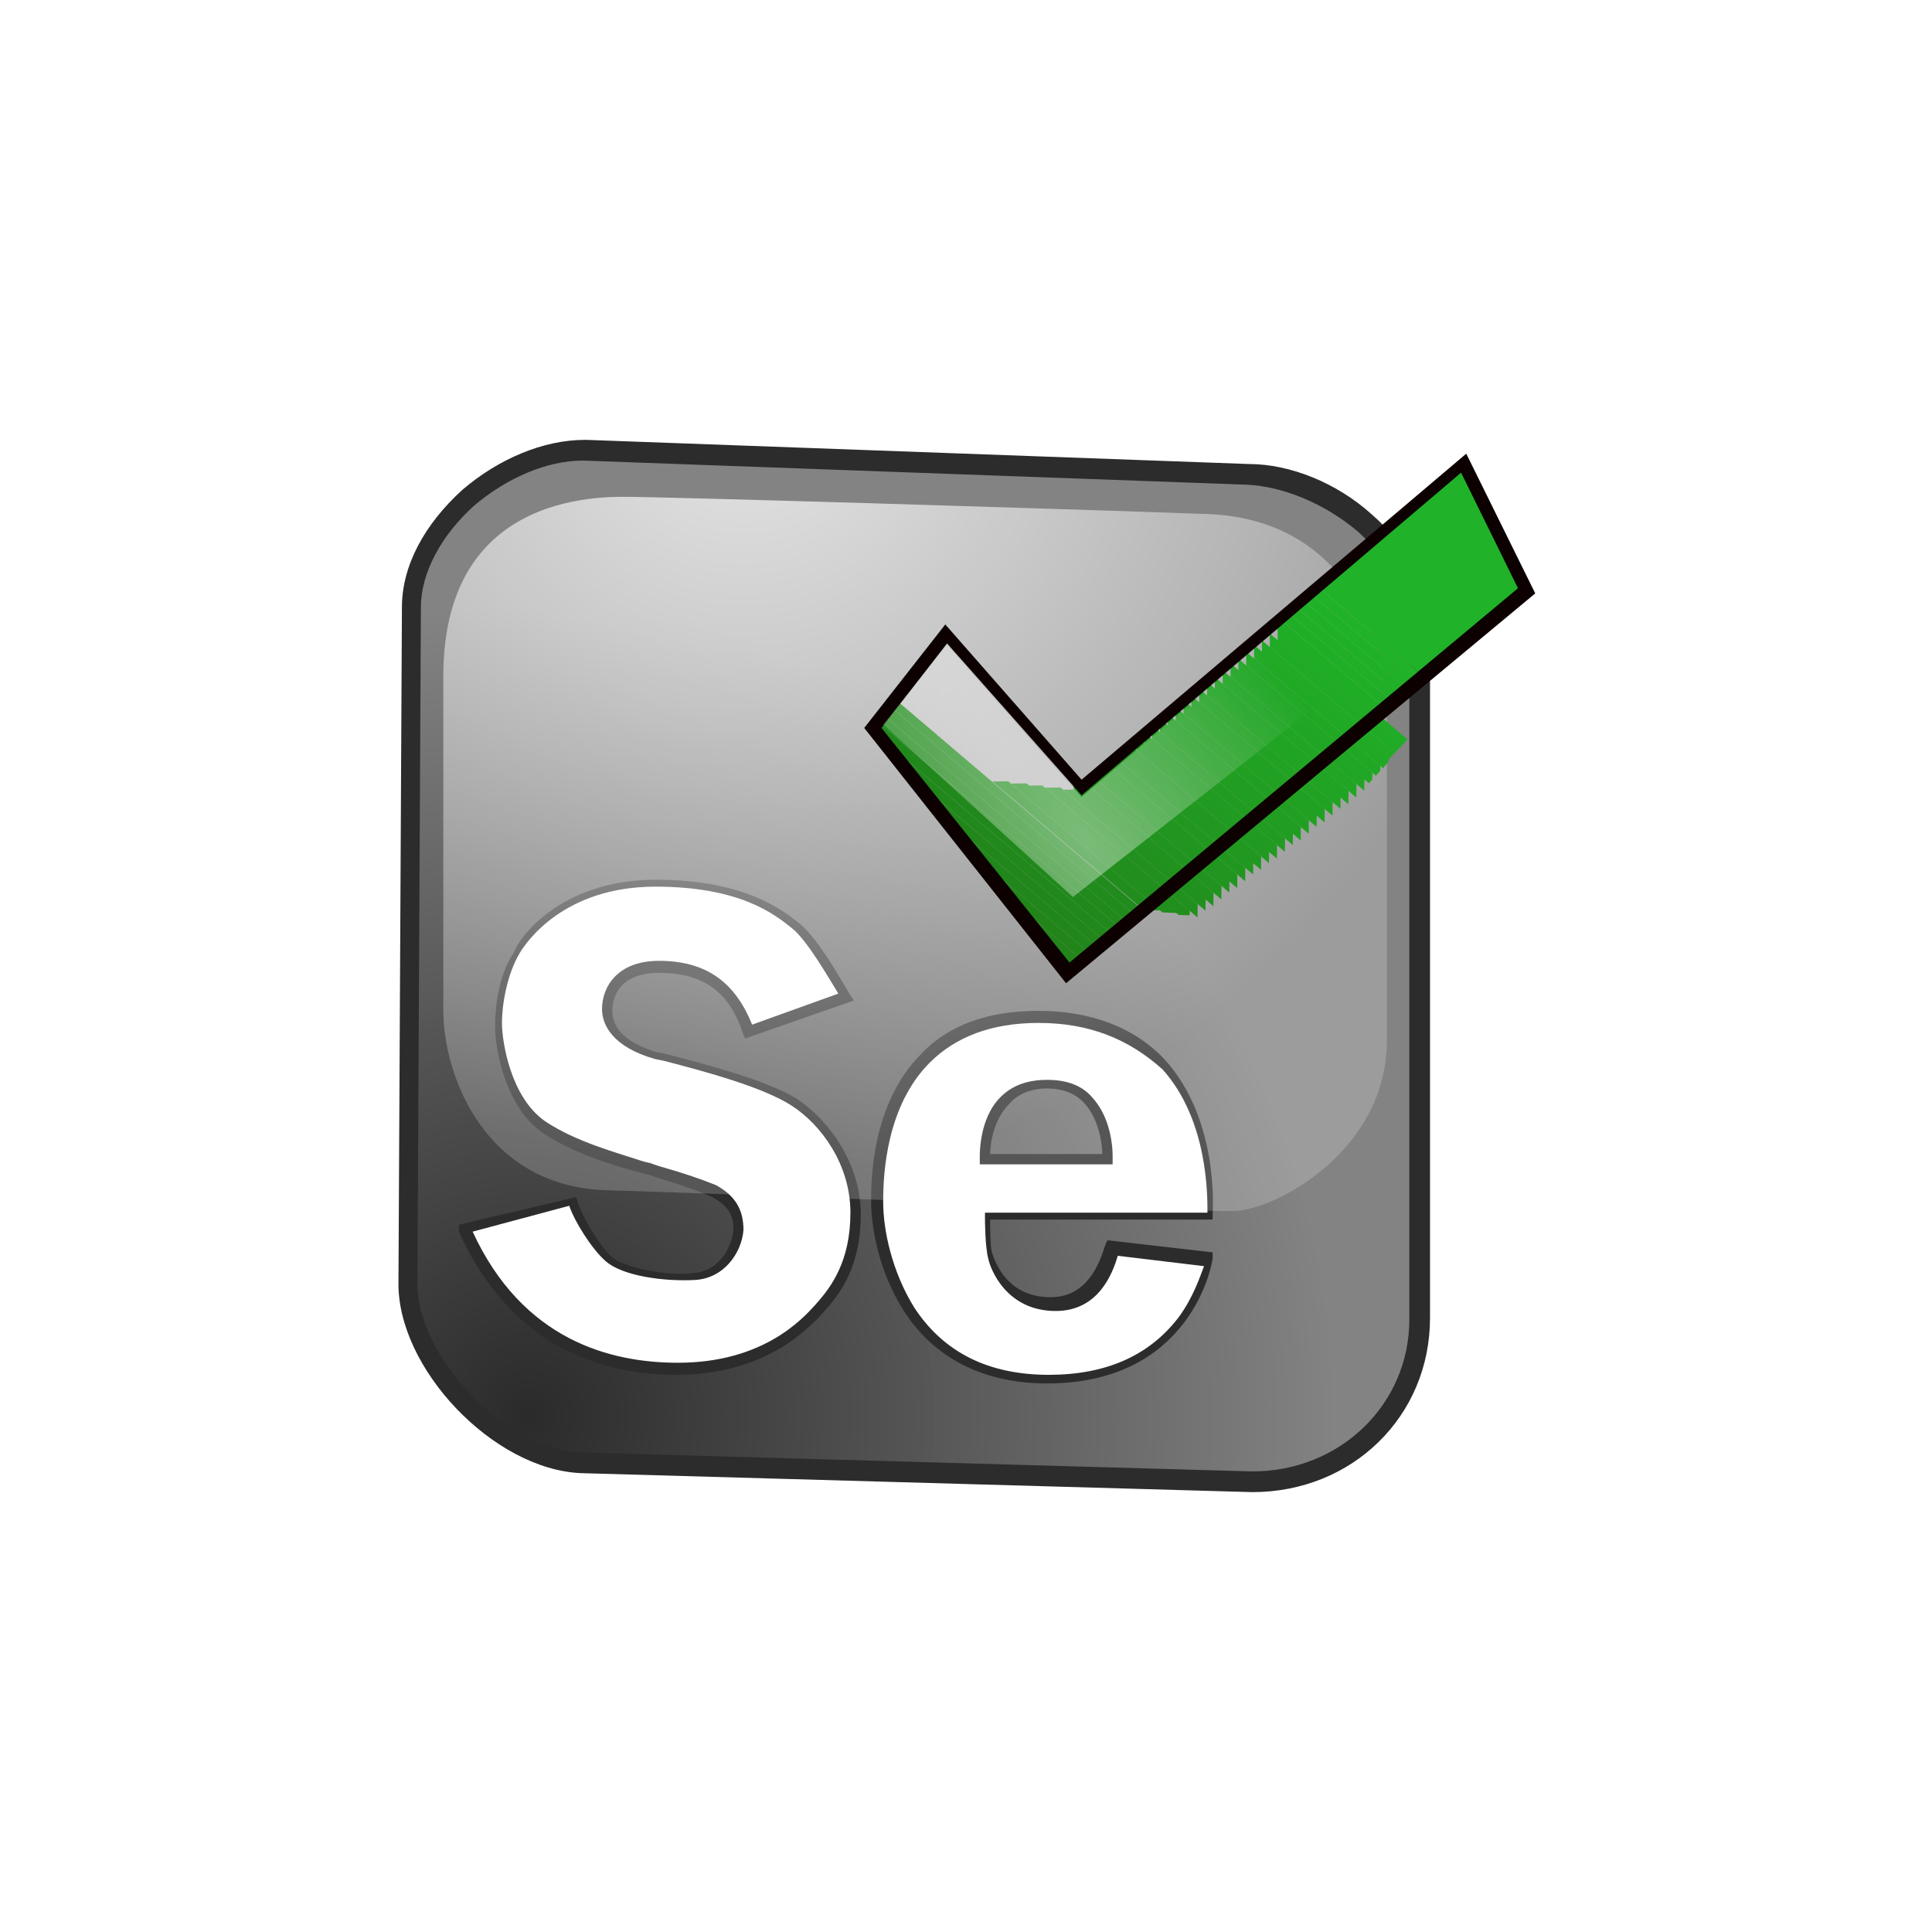 <?xml version="1.0" encoding="utf-8"?>
<!-- Generator: Adobe Illustrator 24.1.0, SVG Export Plug-In . SVG Version: 6.00 Build 0)  -->
<svg version="1.1" id="Layer_1" xmlns="http://www.w3.org/2000/svg" xmlns:xlink="http://www.w3.org/1999/xlink" x="0px" y="0px"
	 viewBox="0 0 112 112" style="enable-background:new 0 0 112 112;" xml:space="preserve">
<style type="text/css">
	.st0{fill:#F58C11;}
	.st1{fill:#F58D11;}
	.st2{fill:#EA4335;}
	.st3{fill:#4285F4;}
	.st4{fill:#34A853;}
	.st5{fill:#FBBC05;}
	.st6{fill:#0089D6;}
	.st7{fill:#D32F2F;}
	.st8{fill:#B71C1C;}
	.st9{fill:#F44336;}
	.st10{fill:#03786F;}
	.st11{fill:#FCFDFD;}
	.st12{fill:#FBFDFD;}
	.st13{fill:#C40022;}
	.st14{fill:url(#SVGID_1_);}
	.st15{fill:none;}
	.st16{fill:#BE202E;}
	.st17{opacity:0.35;fill:#BE202E;enable-background:new    ;}
	.st18{fill:url(#SVGID_2_);}
	.st19{fill:url(#SVGID_3_);}
	.st20{fill:url(#SVGID_4_);}
	.st21{fill:url(#SVGID_5_);}
	.st22{fill:url(#SVGID_6_);}
	.st23{fill:url(#SVGID_7_);}
	.st24{fill:url(#SVGID_8_);}
	.st25{fill:url(#SVGID_9_);}
	.st26{fill:#00A818;}
	.st27{fill-rule:evenodd;clip-rule:evenodd;fill:#488ECB;}
	.st28{fill:#C72566;}
	.st29{fill:#FF8C2A;}
	.st30{fill:#CF4F8C;}
	.st31{opacity:0.2;fill:#FFFFFF;enable-background:new    ;}
	.st32{fill:#3F3F3F;}
	.st33{opacity:0.2;fill:none;stroke:#000000;stroke-width:2;stroke-linecap:round;enable-background:new    ;}
	.st34{fill:none;stroke:#FFFFFF;stroke-width:2;stroke-linecap:round;}
	.st35{fill:#FF496C;}
	.st36{fill:#FD405F;}
	.st37{fill:#96EFFF;}
	.st38{fill:#6CE0F9;}
	.st39{fill:#40DAF4;}
	.st40{fill:#E12826;}
	.st41{clip-path:url(#SVGID_11_);fill:#838383;}
	.st42{clip-path:url(#SVGID_11_);fill:#828282;}
	.st43{clip-path:url(#SVGID_11_);fill:#818181;}
	.st44{clip-path:url(#SVGID_11_);fill:#808080;}
	.st45{clip-path:url(#SVGID_11_);fill:#7F7F7F;}
	.st46{clip-path:url(#SVGID_11_);fill:#7E7E7E;}
	.st47{clip-path:url(#SVGID_11_);fill:#7D7D7D;}
	.st48{clip-path:url(#SVGID_11_);fill:#7C7C7C;}
	.st49{clip-path:url(#SVGID_11_);fill:#7B7B7B;}
	.st50{clip-path:url(#SVGID_11_);fill:#7A7A7A;}
	.st51{clip-path:url(#SVGID_11_);fill:#797979;}
	.st52{clip-path:url(#SVGID_11_);fill:#787878;}
	.st53{clip-path:url(#SVGID_11_);fill:#777777;}
	.st54{clip-path:url(#SVGID_11_);fill:#767676;}
	.st55{clip-path:url(#SVGID_11_);fill:#757575;}
	.st56{clip-path:url(#SVGID_11_);fill:#747474;}
	.st57{clip-path:url(#SVGID_11_);fill:#737373;}
	.st58{clip-path:url(#SVGID_11_);fill:#727272;}
	.st59{clip-path:url(#SVGID_11_);fill:#717171;}
	.st60{clip-path:url(#SVGID_11_);fill:#707070;}
	.st61{clip-path:url(#SVGID_11_);fill:#6F6F6F;}
	.st62{clip-path:url(#SVGID_11_);fill:#6E6E6E;}
	.st63{clip-path:url(#SVGID_11_);fill:#6D6D6D;}
	.st64{clip-path:url(#SVGID_11_);fill:#6C6C6C;}
	.st65{clip-path:url(#SVGID_11_);fill:#6B6B6B;}
	.st66{clip-path:url(#SVGID_11_);fill:#6A6A6A;}
	.st67{clip-path:url(#SVGID_11_);fill:#696969;}
	.st68{clip-path:url(#SVGID_11_);fill:#686868;}
	.st69{clip-path:url(#SVGID_11_);fill:#676767;}
	.st70{clip-path:url(#SVGID_11_);fill:#666666;}
	.st71{clip-path:url(#SVGID_11_);fill:#656565;}
	.st72{clip-path:url(#SVGID_11_);fill:#646464;}
	.st73{clip-path:url(#SVGID_11_);fill:#636363;}
	.st74{clip-path:url(#SVGID_11_);fill:#626262;}
	.st75{clip-path:url(#SVGID_11_);fill:#616161;}
	.st76{clip-path:url(#SVGID_11_);fill:#606060;}
	.st77{clip-path:url(#SVGID_11_);fill:#5F5F5F;}
	.st78{clip-path:url(#SVGID_11_);fill:#5E5E5E;}
	.st79{clip-path:url(#SVGID_11_);fill:#5D5D5D;}
	.st80{clip-path:url(#SVGID_11_);fill:#5C5C5C;}
	.st81{clip-path:url(#SVGID_11_);fill:#5B5B5B;}
	.st82{clip-path:url(#SVGID_11_);fill:#5A5A5A;}
	.st83{clip-path:url(#SVGID_11_);fill:#595959;}
	.st84{clip-path:url(#SVGID_11_);fill:#585858;}
	.st85{clip-path:url(#SVGID_11_);fill:#565656;}
	.st86{clip-path:url(#SVGID_11_);fill:#555555;}
	.st87{clip-path:url(#SVGID_11_);fill:#545454;}
	.st88{clip-path:url(#SVGID_11_);fill:#535353;}
	.st89{clip-path:url(#SVGID_11_);fill:#525252;}
	.st90{clip-path:url(#SVGID_11_);fill:#515151;}
	.st91{clip-path:url(#SVGID_11_);fill:#505050;}
	.st92{clip-path:url(#SVGID_11_);fill:#4F4F4F;}
	.st93{clip-path:url(#SVGID_11_);fill:#4E4E4E;}
	.st94{clip-path:url(#SVGID_11_);fill:#4D4D4D;}
	.st95{clip-path:url(#SVGID_11_);fill:#4C4C4C;}
	.st96{clip-path:url(#SVGID_11_);fill:#4B4B4B;}
	.st97{clip-path:url(#SVGID_11_);fill:#4A4A4A;}
	.st98{clip-path:url(#SVGID_11_);fill:#494949;}
	.st99{clip-path:url(#SVGID_11_);fill:#484848;}
	.st100{clip-path:url(#SVGID_11_);fill:#474747;}
	.st101{clip-path:url(#SVGID_11_);fill:#464646;}
	.st102{clip-path:url(#SVGID_11_);fill:#454545;}
	.st103{clip-path:url(#SVGID_11_);fill:#444444;}
	.st104{clip-path:url(#SVGID_11_);fill:#434343;}
	.st105{clip-path:url(#SVGID_11_);fill:#424242;}
	.st106{clip-path:url(#SVGID_11_);fill:#414141;}
	.st107{clip-path:url(#SVGID_11_);fill:#404040;}
	.st108{clip-path:url(#SVGID_11_);fill:#3F3F3F;}
	.st109{clip-path:url(#SVGID_11_);fill:#3E3E3E;}
	.st110{clip-path:url(#SVGID_11_);fill:#3D3D3D;}
	.st111{clip-path:url(#SVGID_11_);fill:#3C3C3C;}
	.st112{clip-path:url(#SVGID_11_);fill:#3B3B3B;}
	.st113{clip-path:url(#SVGID_11_);fill:#3A3A3A;}
	.st114{clip-path:url(#SVGID_11_);fill:#393939;}
	.st115{clip-path:url(#SVGID_11_);fill:#383838;}
	.st116{clip-path:url(#SVGID_11_);fill:#373737;}
	.st117{clip-path:url(#SVGID_11_);fill:#363636;}
	.st118{clip-path:url(#SVGID_11_);fill:#353535;}
	.st119{clip-path:url(#SVGID_11_);fill:#343434;}
	.st120{clip-path:url(#SVGID_11_);fill:#333333;}
	.st121{clip-path:url(#SVGID_11_);fill:#323232;}
	.st122{clip-path:url(#SVGID_11_);fill:#313131;}
	.st123{clip-path:url(#SVGID_11_);fill:#303030;}
	.st124{clip-path:url(#SVGID_11_);fill:#2F2F2F;}
	.st125{clip-path:url(#SVGID_11_);fill:#2E2E2E;}
	.st126{clip-path:url(#SVGID_11_);fill:#2D2D2D;}
	.st127{clip-path:url(#SVGID_11_);fill:#2C2C2C;}
	.st128{clip-path:url(#SVGID_11_);fill:#2B2B2B;}
	.st129{fill:#2C2C2C;}
	.st130{fill:#FFFFFF;}
	.st131{fill:url(#SVGID_12_);}
	.st132{clip-path:url(#SVGID_14_);fill:#227716;}
	.st133{clip-path:url(#SVGID_14_);fill:#227816;}
	.st134{clip-path:url(#SVGID_14_);fill:#227917;}
	.st135{clip-path:url(#SVGID_14_);fill:#227A17;}
	.st136{clip-path:url(#SVGID_14_);fill:#227B17;}
	.st137{clip-path:url(#SVGID_14_);fill:#227C18;}
	.st138{clip-path:url(#SVGID_14_);fill:#227D18;}
	.st139{clip-path:url(#SVGID_14_);fill:#227E18;}
	.st140{clip-path:url(#SVGID_14_);fill:#227F18;}
	.st141{clip-path:url(#SVGID_14_);fill:#228019;}
	.st142{clip-path:url(#SVGID_14_);fill:#228119;}
	.st143{clip-path:url(#SVGID_14_);fill:#228219;}
	.st144{clip-path:url(#SVGID_14_);fill:#22831A;}
	.st145{clip-path:url(#SVGID_14_);fill:#22841A;}
	.st146{clip-path:url(#SVGID_14_);fill:#22851A;}
	.st147{clip-path:url(#SVGID_14_);fill:#21861B;}
	.st148{clip-path:url(#SVGID_14_);fill:#21871B;}
	.st149{clip-path:url(#SVGID_14_);fill:#21881B;}
	.st150{clip-path:url(#SVGID_14_);fill:#21891C;}
	.st151{clip-path:url(#SVGID_14_);fill:#218A1C;}
	.st152{clip-path:url(#SVGID_14_);fill:#218B1C;}
	.st153{clip-path:url(#SVGID_14_);fill:#218C1D;}
	.st154{clip-path:url(#SVGID_14_);fill:#218D1D;}
	.st155{clip-path:url(#SVGID_14_);fill:#218E1D;}
	.st156{clip-path:url(#SVGID_14_);fill:#218F1D;}
	.st157{clip-path:url(#SVGID_14_);fill:#21901E;}
	.st158{clip-path:url(#SVGID_14_);fill:#21911E;}
	.st159{clip-path:url(#SVGID_14_);fill:#21921E;}
	.st160{clip-path:url(#SVGID_14_);fill:#21931F;}
	.st161{clip-path:url(#SVGID_14_);fill:#21951F;}
	.st162{clip-path:url(#SVGID_14_);fill:#21961F;}
	.st163{clip-path:url(#SVGID_14_);fill:#219720;}
	.st164{clip-path:url(#SVGID_14_);fill:#219820;}
	.st165{clip-path:url(#SVGID_14_);fill:#219920;}
	.st166{clip-path:url(#SVGID_14_);fill:#219A21;}
	.st167{clip-path:url(#SVGID_14_);fill:#219B21;}
	.st168{clip-path:url(#SVGID_14_);fill:#219C21;}
	.st169{clip-path:url(#SVGID_14_);fill:#219D21;}
	.st170{clip-path:url(#SVGID_14_);fill:#219E22;}
	.st171{clip-path:url(#SVGID_14_);fill:#219F22;}
	.st172{clip-path:url(#SVGID_14_);fill:#21A022;}
	.st173{clip-path:url(#SVGID_14_);fill:#21A123;}
	.st174{clip-path:url(#SVGID_14_);fill:#21A223;}
	.st175{clip-path:url(#SVGID_14_);fill:#21A323;}
	.st176{clip-path:url(#SVGID_14_);fill:#20A424;}
	.st177{clip-path:url(#SVGID_14_);fill:#20A524;}
	.st178{clip-path:url(#SVGID_14_);fill:#20A624;}
	.st179{clip-path:url(#SVGID_14_);fill:#20A725;}
	.st180{clip-path:url(#SVGID_14_);fill:#20A825;}
	.st181{clip-path:url(#SVGID_14_);fill:#20A925;}
	.st182{clip-path:url(#SVGID_14_);fill:#20AA26;}
	.st183{clip-path:url(#SVGID_14_);fill:#20AB26;}
	.st184{clip-path:url(#SVGID_14_);fill:#20AC26;}
	.st185{clip-path:url(#SVGID_14_);fill:#20AD26;}
	.st186{clip-path:url(#SVGID_14_);fill:#20AE27;}
	.st187{clip-path:url(#SVGID_14_);fill:#20AF27;}
	.st188{clip-path:url(#SVGID_14_);fill:#20B027;}
	.st189{clip-path:url(#SVGID_14_);fill:#20B128;}
	.st190{clip-path:url(#SVGID_14_);fill:#20B228;}
	.st191{fill:#0C0000;}
	.st192{fill:url(#SVGID_15_);}
	.st193{fill:#499CD2;}
	.st194{fill-rule:evenodd;clip-rule:evenodd;fill:#9AAB4B;}
	.st195{fill-rule:evenodd;clip-rule:evenodd;fill:#EC0677;}
	.st196{fill-rule:evenodd;clip-rule:evenodd;fill:#FFC10E;}
	.st197{fill-rule:evenodd;clip-rule:evenodd;fill:#3FB98C;}
	.st198{fill-rule:evenodd;clip-rule:evenodd;fill:#60CAE9;}
	.st199{fill-rule:evenodd;clip-rule:evenodd;fill:#009C7E;}
	.st200{fill-rule:evenodd;clip-rule:evenodd;fill:#672D85;}
	.st201{fill-rule:evenodd;clip-rule:evenodd;fill:#F48120;}
	.st202{fill:#DF4F4F;}
	.st203{clip-path:url(#SVGID_17_);fill:#F0BF1A;}
	.st204{clip-path:url(#SVGID_19_);fill:#3EBEB0;}
	.st205{clip-path:url(#SVGID_21_);fill:#07A5DE;}
	.st206{clip-path:url(#SVGID_23_);fill:#231F20;}
	.st207{fill:#D7A229;}
	.st208{fill:#019B8F;}
	.st209{fill:#F3BD19;}
	.st210{fill:#231F20;}
	.st211{fill:#3EBEB0;}
	.st212{fill:#37A595;}
	.st213{fill:#37808C;}
	.st214{fill:#9BD3CD;}
	.st215{fill:#1B1A19;}
	.st216{fill:#2C3458;}
	.st217{fill:#D43D44;}
	.st218{fill:#EE4323;}
	.st219{fill:url(#SVGID_24_);}
	.st220{fill:url(#SVGID_25_);}
	.st221{fill:url(#SVGID_26_);}
	.st222{fill:url(#SVGID_27_);}
	.st223{fill:#57A900;}
</style>
<g id="A">
	<g>
		<g>
			<g>
				<defs>
					<path id="SVGID_10_" d="M72.6,85.9l-38.9-1.1C29,84.6,23.5,79,23.6,74.3l0.2-39.1c0.1-4.7,5.4-9.1,10.1-9.1l38.4,1.4
						c4.7,0.1,10,4.4,10,9.1v39.9C82.3,81.6,78.2,85.9,72.6,85.9z"/>
				</defs>
				<clipPath id="SVGID_1_">
					<use xlink:href="#SVGID_10_"  style="overflow:visible;"/>
				</clipPath>
				<rect x="23.5" y="26" style="clip-path:url(#SVGID_1_);fill:#838383;" width="58.8" height="59.8"/>
				<path style="clip-path:url(#SVGID_1_);fill:#838383;" d="M69.3,55c3.7,5.3,6.2,11.2,7.5,17.2c0.6,3,1,6,1,9.1c0,1.5,0,3-0.1,4.5
					c0,0.4-0.1,0.8-0.1,1.1v-0.9H23.4V35.5H23c0.8-0.1,1.5-0.2,2.3-0.3c1.5-0.2,3-0.3,4.5-0.3c3,0,6.1,0.2,9,0.7
					C50.7,37.7,61.8,44.3,69.3,55z"/>
				<path style="clip-path:url(#SVGID_1_);fill:#828282;" d="M68.8,55.3c3.7,5.3,6.1,11.1,7.4,17c0.6,3,1,6,1,9c0,1.5,0,3-0.1,4.5
					c0,0.4-0.1,0.7-0.1,1.1v-0.8H23.4V36h-0.3c0.7-0.1,1.5-0.2,2.2-0.3c1.5-0.2,3-0.3,4.5-0.3c3,0,6,0.2,8.9,0.7
					C50.5,38.2,61.4,44.8,68.8,55.3z"/>
				<path style="clip-path:url(#SVGID_1_);fill:#818181;" d="M68.4,55.6c3.6,5.2,6.1,10.9,7.3,16.8c0.6,2.9,1,5.9,1,8.9
					c0,1.5,0,3-0.1,4.4c0,0.4-0.1,0.7-0.1,1.1v-0.8H23.4V36.5h-0.2c0.7-0.1,1.5-0.2,2.2-0.3c1.5-0.2,3-0.3,4.4-0.3
					c3,0,5.9,0.2,8.8,0.7C50.3,38.7,61.1,45.2,68.4,55.6z"/>
				<path style="clip-path:url(#SVGID_1_);fill:#808080;" d="M67.9,55.9c3.6,5.2,6,10.8,7.2,16.6c0.6,2.9,0.9,5.8,1,8.8
					c0,1.5,0,2.9-0.1,4.4c0,0.4-0.1,0.7-0.1,1.1v-0.7H23.4V37h-0.1c0.7-0.1,1.5-0.2,2.2-0.3c1.5-0.2,2.9-0.3,4.4-0.3
					c2.9,0,5.8,0.2,8.7,0.7C50,39.2,60.7,45.6,67.9,55.9z"/>
				<path style="clip-path:url(#SVGID_1_);fill:#7F7F7F;" d="M67.5,56.3c3.6,5.1,5.9,10.7,7.1,16.4c0.6,2.9,0.9,5.8,1,8.7
					c0,1.4,0,2.9-0.1,4.3c0,0.4-0.1,0.7-0.1,1.1v-0.7h-52V37.6h-0.1c0.7-0.1,1.4-0.2,2.2-0.3c1.4-0.2,2.9-0.3,4.3-0.3
					c2.9,0,5.8,0.2,8.6,0.7C49.8,39.7,60.4,46.1,67.5,56.3z"/>
				<path style="clip-path:url(#SVGID_1_);fill:#7E7E7E;" d="M67.1,56.6c3.5,5,5.9,10.6,7.1,16.2c0.6,2.8,0.9,5.7,1,8.6
					c0,1.4,0,2.9-0.1,4.3c0,0.4-0.1,0.7-0.1,1.1v-0.6H23.4V38.3h-1c0.4-0.1,0.7-0.1,1.1-0.2c0.7-0.1,1.4-0.2,2.1-0.3
					c1.4-0.2,2.9-0.3,4.3-0.3c2.9,0,5.7,0.2,8.5,0.7C49.6,40.2,60,46.5,67.1,56.6z"/>
				<path style="clip-path:url(#SVGID_1_);fill:#7D7D7D;" d="M66.6,56.9c3.5,5,5.8,10.4,7,16c0.6,2.8,0.9,5.6,1,8.4
					c0,1.4,0,2.8-0.1,4.2c0,0.4-0.1,0.7-0.1,1.1v-0.6H23.4V38.8h-0.9c0.4-0.1,0.7-0.1,1.1-0.2c0.7-0.1,1.4-0.2,2.1-0.3
					c1.4-0.2,2.8-0.2,4.2-0.3c2.8,0,5.6,0.2,8.4,0.7C49.3,40.7,59.7,46.9,66.6,56.9z"/>
				<path style="clip-path:url(#SVGID_1_);fill:#7C7C7C;" d="M66.2,57.2c3.4,4.9,5.7,10.3,6.9,15.8c0.6,2.8,0.9,5.6,0.9,8.3
					c0,1.4,0,2.8-0.1,4.2c0,0.3-0.1,0.7-0.1,1v-0.5H23.4V39.3h-0.8c0.3-0.1,0.7-0.1,1-0.2c0.7-0.1,1.4-0.2,2.1-0.3
					c1.4-0.2,2.8-0.2,4.2-0.3c2.8,0,5.6,0.2,8.3,0.7C49.1,41.2,59.3,47.3,66.2,57.2z"/>
				<path style="clip-path:url(#SVGID_1_);fill:#7B7B7B;" d="M65.7,57.5c3.4,4.9,5.6,10.2,6.8,15.6c0.6,2.7,0.9,5.5,0.9,8.2
					c0,1.4,0,2.8-0.1,4.1c0,0.3-0.1,0.7-0.1,1v-0.5H23.4V39.9h-0.7c0.3-0.1,0.7-0.1,1-0.2c0.7-0.1,1.4-0.2,2.1-0.3
					c1.4-0.2,2.8-0.2,4.1-0.3c2.8,0,5.5,0.2,8.2,0.7C48.9,41.7,59,47.8,65.7,57.5z"/>
				<path style="clip-path:url(#SVGID_1_);fill:#7A7A7A;" d="M65.3,57.8c3.4,4.8,5.6,10,6.7,15.4c0.6,2.7,0.9,5.4,0.9,8.1
					c0,1.4,0,2.7-0.1,4.1c0,0.3-0.1,0.7-0.1,1v-0.4H23.4V40.4h-0.6c0.3-0.1,0.7-0.1,1-0.2c0.7-0.1,1.4-0.2,2-0.3
					c1.4-0.2,2.7-0.2,4.1-0.3c2.7,0,5.4,0.2,8.1,0.7C48.6,42.2,58.6,48.2,65.3,57.8z"/>
				<path style="clip-path:url(#SVGID_1_);fill:#797979;" d="M64.9,58.1c3.3,4.7,5.5,9.9,6.6,15.2c0.6,2.7,0.9,5.4,0.9,8
					c0,1.3,0,2.7-0.1,4c0,0.3-0.1,0.7-0.1,1v-0.3H23.4V40.9h-0.5c0.3-0.1,0.7-0.1,1-0.2c0.7-0.1,1.3-0.2,2-0.3
					c1.3-0.2,2.7-0.2,4-0.3c2.7,0,5.4,0.2,8,0.6C48.4,42.7,58.3,48.6,64.9,58.1z"/>
				<path style="clip-path:url(#SVGID_1_);fill:#787878;" d="M64.4,58.4c3.3,4.7,5.4,9.8,6.5,15c0.6,2.6,0.9,5.3,0.9,7.9
					c0,1.3,0,2.7-0.1,4c0,0.3-0.1,0.7-0.1,1v-0.3H23.4V41.5h-0.4c0.3-0.1,0.7-0.1,1-0.2c0.7-0.1,1.3-0.2,2-0.3
					c1.3-0.1,2.7-0.2,4-0.3c2.7,0,5.3,0.2,7.9,0.6C48.2,43.2,57.9,49.1,64.4,58.4z"/>
				<path style="clip-path:url(#SVGID_1_);fill:#777777;" d="M64,58.7c3.2,4.6,5.4,9.7,6.5,14.8c0.6,2.6,0.8,5.2,0.9,7.8
					c0,1.3,0,2.6-0.1,3.9c0,0.3-0.1,0.7-0.1,1v-0.2H23.4V42H23c0.3-0.1,0.6-0.1,1-0.2c0.7-0.1,1.3-0.2,2-0.3
					c1.3-0.1,2.6-0.2,3.9-0.3c2.6,0,5.2,0.2,7.8,0.6C48,43.7,57.5,49.5,64,58.7z"/>
				<path style="clip-path:url(#SVGID_1_);fill:#767676;" d="M63.6,59c3.2,4.6,5.3,9.5,6.4,14.7c0.5,2.6,0.8,5.1,0.9,7.7
					c0,1.3,0,2.6-0.1,3.9c-0.1,0.6-0.1,1.3-0.2,1.9v-1.1H23.4V42.5h-0.2c0.3-0.1,0.6-0.1,1-0.2c0.6-0.1,1.3-0.2,1.9-0.3
					c1.3-0.1,2.6-0.2,3.9-0.2c2.6,0,5.2,0.2,7.7,0.6C47.7,44.2,57.2,49.9,63.6,59z"/>
				<path style="clip-path:url(#SVGID_1_);fill:#757575;" d="M63.1,59.3c3.1,4.5,5.2,9.4,6.3,14.5c0.5,2.5,0.8,5.1,0.9,7.6
					c0,1.3,0,2.5-0.1,3.8c-0.1,0.6-0.1,1.3-0.2,1.9v-1.1H23.4V43.2h-1.1c5-1.1,10.2-1.1,15.2-0.3C47.5,44.8,56.8,50.3,63.1,59.3z"/>
				<path style="clip-path:url(#SVGID_1_);fill:#747474;" d="M62.7,59.6c3.1,4.4,5.1,9.3,6.2,14.3c0.5,2.5,0.8,5,0.8,7.5
					c0,1.3,0,2.5-0.1,3.8c-0.1,0.6-0.1,1.2-0.2,1.9v-1h-46V43.8h-1c5-1.1,10.1-1.1,15-0.2C47.3,45.3,56.5,50.8,62.7,59.6z"/>
				<path style="clip-path:url(#SVGID_1_);fill:#737373;" d="M62.2,59.9c3.1,4.4,5.1,9.2,6.1,14.1c0.5,2.5,0.8,4.9,0.8,7.4
					c0,1.2,0,2.5-0.1,3.7c0,0.6-0.1,1.2-0.2,1.8v-0.9H23.4V44.3h-0.9c4.9-1,9.9-1.1,14.8-0.2C47,45.8,56.1,51.2,62.2,59.9z"/>
				<path style="clip-path:url(#SVGID_1_);fill:#727272;" d="M61.8,60.3c3,4.3,5,9,6,13.9c0.5,2.4,0.8,4.9,0.8,7.3
					c0,1.2,0,2.4-0.1,3.7c0,0.6-0.1,1.2-0.2,1.8v-0.9h-45V44.8h-0.8c4.8-1,9.8-1.1,14.6-0.2C46.8,46.3,55.8,51.6,61.8,60.3z"/>
				<path style="clip-path:url(#SVGID_1_);fill:#717171;" d="M61.4,60.6c3,4.3,4.9,8.9,6,13.7c0.5,2.4,0.8,4.8,0.8,7.2
					c0,1.2,0,2.4-0.1,3.6c0,0.6-0.1,1.2-0.2,1.8v-0.8H23.4V45.3h-0.6c4.8-1,9.7-1.1,14.4-0.2C46.6,46.8,55.4,52.1,61.4,60.6z"/>
				<path style="clip-path:url(#SVGID_1_);fill:#707070;" d="M60.9,60.9c2.9,4.2,4.9,8.8,5.9,13.5c0.5,2.4,0.8,4.7,0.8,7.1
					c0,1.2,0,2.4-0.1,3.6c0,0.6-0.1,1.2-0.2,1.8v-0.7H23.4V45.9h-0.5c4.7-1,9.5-1.1,14.2-0.2C46.4,47.3,55.1,52.5,60.9,60.9z"/>
				<path style="clip-path:url(#SVGID_1_);fill:#6F6F6F;" d="M60.5,61.2c2.9,4.1,4.8,8.6,5.8,13.3c0.5,2.3,0.8,4.7,0.8,7
					c0,1.2,0,2.3-0.1,3.5c0,0.6-0.1,1.2-0.2,1.7v-0.7H23.4V46.4H23c4.6-1,9.4-1,14-0.2C46.1,47.8,54.7,52.9,60.5,61.2z"/>
				<path style="clip-path:url(#SVGID_1_);fill:#6E6E6E;" d="M60,61.5c2.8,4.1,4.7,8.5,5.7,13.1c0.5,2.3,0.7,4.6,0.8,6.9
					c0,1.2,0,2.3-0.1,3.5c0,0.6-0.1,1.1-0.2,1.7v-0.6H23.4V46.9h-0.3c4.6-1,9.2-1,13.8-0.2C45.9,48.3,54.3,53.3,60,61.5z"/>
				<path style="clip-path:url(#SVGID_1_);fill:#6D6D6D;" d="M59.6,61.8c2.8,4,4.7,8.4,5.6,12.9c0.5,2.2,0.7,4.5,0.8,6.8
					c0,1.1,0,2.3-0.1,3.4c0,0.6-0.1,1.1-0.2,1.7v-0.5H23.4V47.4h-0.2c4.5-1,9.1-1,13.6-0.2C45.7,48.8,54,53.8,59.6,61.8z"/>
				<path style="clip-path:url(#SVGID_1_);fill:#6C6C6C;" d="M59.2,62.1c2.8,3.9,4.6,8.3,5.5,12.7c0.5,2.2,0.7,4.5,0.8,6.7
					c0,1.1,0,2.2-0.1,3.4c0,0.6-0.1,1.1-0.2,1.7v-0.4H23.4V48h-0.1c4.4-0.9,9-1,13.4-0.2C45.4,49.3,53.6,54.2,59.2,62.1z"/>
				<path style="clip-path:url(#SVGID_1_);fill:#6B6B6B;" d="M58.7,62.4c2.7,3.9,4.5,8.1,5.4,12.5c0.5,2.2,0.7,4.4,0.7,6.6
					c0,1.1,0,2.2-0.1,3.3c0,0.5-0.1,1.1-0.2,1.6v-0.4H23.4V48.7h-0.8c0.3-0.1,0.5-0.1,0.8-0.2c4.4-0.9,8.8-1,13.2-0.2
					C45.2,49.8,53.3,54.6,58.7,62.4z"/>
				<path style="clip-path:url(#SVGID_1_);fill:#6A6A6A;" d="M58.3,62.7c2.7,3.8,4.4,8,5.4,12.3c0.5,2.1,0.7,4.3,0.7,6.5
					c0,1.1,0,2.2-0.1,3.2c0,0.5-0.1,1.1-0.2,1.6v-0.3H23.4V49.2h-0.7c0.3-0.1,0.5-0.1,0.8-0.2c4.3-0.9,8.7-1,13-0.2
					C45,50.3,52.9,55.1,58.3,62.7z"/>
				<path style="clip-path:url(#SVGID_1_);fill:#696969;" d="M57.8,63c2.6,3.8,4.4,7.9,5.3,12.1c0.4,2.1,0.7,4.3,0.7,6.4
					c0,1.1,0,2.1-0.1,3.2c0,0.5-0.1,1.1-0.2,1.6v-0.2H23.4V49.7h-0.5c0.3-0.1,0.5-0.1,0.8-0.2c4.2-0.9,8.6-1,12.8-0.2
					C44.8,50.8,52.6,55.5,57.8,63z"/>
				<path style="clip-path:url(#SVGID_1_);fill:#686868;" d="M57.4,63.3c2.6,3.7,4.3,7.8,5.2,11.9c0.4,2.1,0.7,4.2,0.7,6.3
					c0,1.1,0,2.1-0.1,3.1c0,0.5-0.1,1-0.2,1.6v-0.2H23.4V50.2H23c0.3-0.1,0.5-0.1,0.8-0.2c4.2-0.9,8.4-0.9,12.5-0.2
					C44.5,51.3,52.2,55.9,57.4,63.3z"/>
				<path style="clip-path:url(#SVGID_1_);fill:#676767;" d="M57,63.6c2.5,3.6,4.2,7.6,5.1,11.7c0.4,2,0.7,4.1,0.7,6.2
					c0,1,0,2.1-0.1,3.1c0,0.5-0.1,1-0.2,1.5v-0.1H23.4V50.9h-1.1c0.5-0.1,1-0.3,1.5-0.4c4.1-0.9,8.3-0.9,12.3-0.2
					C44.3,51.8,51.9,56.3,57,63.6z"/>
				<path style="clip-path:url(#SVGID_1_);fill:#666666;" d="M56.5,63.9c2.5,3.6,4.2,7.5,5,11.5c0.4,2,0.7,4,0.7,6.1c0,1,0,2-0.1,3
					c0,0.5-0.1,1-0.2,1.5v0H23.4V51.5h-0.9c0.5-0.1,1-0.3,1.5-0.4c4-0.9,8.1-0.9,12.1-0.2C44.1,52.3,51.5,56.8,56.5,63.9z"/>
				<path style="clip-path:url(#SVGID_1_);fill:#656565;" d="M56.1,64.2c2.5,3.5,4.1,7.4,4.9,11.3c0.4,2,0.6,4,0.7,6c0,1,0,2-0.1,3
					c0,0.5-0.1,1-0.2,1.5c0,0.2-0.1,0.5-0.1,0.7v-0.7h-38V52h-0.8c0.5-0.1,1-0.2,1.5-0.4c4-0.8,8-0.9,11.9-0.2
					C43.8,52.8,51.2,57.2,56.1,64.2z"/>
				<path style="clip-path:url(#SVGID_1_);fill:#646464;" d="M55.6,64.6c2.4,3.5,4,7.2,4.8,11.1c0.4,1.9,0.6,3.9,0.7,5.9
					c0,1,0,2-0.1,2.9c0,0.5-0.1,1-0.2,1.5c0,0.2-0.1,0.5-0.1,0.7v-0.6H23.4V52.5h-0.6c0.5-0.1,1-0.2,1.5-0.3
					c3.9-0.8,7.9-0.9,11.7-0.2C43.6,53.3,50.8,57.6,55.6,64.6z"/>
				<path style="clip-path:url(#SVGID_1_);fill:#636363;" d="M55.2,64.9c2.4,3.4,3.9,7.1,4.8,10.9c0.4,1.9,0.6,3.8,0.7,5.8
					c0,1,0,1.9-0.1,2.9c0,0.5-0.1,1-0.1,1.4c0,0.2-0.1,0.5-0.1,0.7v-0.5H23.4V53h-0.5c0.5-0.1,0.9-0.2,1.4-0.3
					c3.8-0.8,7.7-0.9,11.5-0.2C43.4,53.8,50.4,58.1,55.2,64.9z"/>
				<path style="clip-path:url(#SVGID_1_);fill:#626262;" d="M54.8,65.2c4.7,6.7,6.2,14.6,4.9,22.1v-1.2H23.4V53.5H23
					c0.5-0.1,0.9-0.2,1.4-0.3c3.7-0.8,7.6-0.8,11.3-0.2C43.2,54.3,50.1,58.5,54.8,65.2z"/>
				<path style="clip-path:url(#SVGID_1_);fill:#616161;" d="M54.3,65.5c4.6,6.6,6.1,14.4,4.8,21.7v-1.1H23.4v-32h-0.2
					c0.5-0.1,0.9-0.2,1.4-0.3c3.7-0.8,7.5-0.8,11.1-0.2C42.9,54.8,49.7,58.9,54.3,65.5z"/>
				<path style="clip-path:url(#SVGID_1_);fill:#606060;" d="M53.9,65.8c4.5,6.4,6,14.1,4.7,21.3v-1H23.4V54.6h-0.1
					c0.4-0.1,0.9-0.2,1.4-0.3c3.6-0.8,7.3-0.8,10.9-0.2C42.7,55.3,49.4,59.3,53.9,65.8z"/>
				<path style="clip-path:url(#SVGID_1_);fill:#5F5F5F;" d="M53.4,66.1c4.4,6.3,5.8,13.8,4.6,20.9v-0.9H23.4V55.3h-0.6
					c0.2-0.1,0.4-0.1,0.7-0.2c0.4-0.1,0.9-0.2,1.3-0.3c3.5-0.8,7.2-0.8,10.7-0.2C42.5,55.8,49,59.8,53.4,66.1z"/>
				<path style="clip-path:url(#SVGID_1_);fill:#5E5E5E;" d="M53,66.4c4.3,6.2,5.7,13.6,4.5,20.5v-0.8H23.4V56h-1.1
					c0.9-0.3,1.7-0.5,2.6-0.7c3.5-0.7,7-0.8,10.5-0.2C42.2,56.3,48.7,60.2,53,66.4z"/>
				<path style="clip-path:url(#SVGID_1_);fill:#5D5D5D;" d="M52.6,66.7c4.2,6.1,5.6,13.3,4.4,20v-0.7H23.4V56.5h-0.9
					c0.8-0.3,1.7-0.5,2.5-0.7c3.4-0.7,6.9-0.8,10.3-0.2C42,56.9,48.3,60.6,52.6,66.7z"/>
				<path style="clip-path:url(#SVGID_1_);fill:#5C5C5C;" d="M52.1,67c4.2,6,5.5,13,4.3,19.6v-0.6H23.4V57h-0.8
					c0.8-0.3,1.7-0.5,2.5-0.7c3.3-0.7,6.8-0.8,10.1-0.2C41.8,57.4,48,61.1,52.1,67z"/>
				<path style="clip-path:url(#SVGID_1_);fill:#5B5B5B;" d="M51.7,67.3c4.1,5.8,5.4,12.8,4.2,19.2v-0.5H23.4V57.5h-0.6
					c0.8-0.3,1.6-0.5,2.4-0.6c3.3-0.7,6.6-0.7,9.9-0.2C41.6,57.9,47.6,61.5,51.7,67.3z"/>
				<path style="clip-path:url(#SVGID_1_);fill:#5A5A5A;" d="M51.2,67.6c4,5.7,5.3,12.5,4.2,18.8v-0.4h-32V58h-0.5
					c0.8-0.3,1.6-0.5,2.4-0.6c3.2-0.7,6.5-0.7,9.7-0.2C41.3,58.4,47.2,61.9,51.2,67.6z"/>
				<path style="clip-path:url(#SVGID_1_);fill:#595959;" d="M50.8,67.9c3.9,5.6,5.2,12.2,4.1,18.4v-0.3H23.4V58.5h-0.3
					c0.8-0.2,1.6-0.5,2.3-0.6c3.1-0.7,6.4-0.7,9.5-0.2C41.1,58.9,46.9,62.3,50.8,67.9z"/>
				<path style="clip-path:url(#SVGID_1_);fill:#585858;" d="M50.4,68.2c3.8,5.5,5.1,12,4,18v-0.2h-31v-27h-0.1
					c0.8-0.2,1.5-0.4,2.3-0.6c3.1-0.7,6.2-0.7,9.3-0.2C40.9,59.4,46.5,62.8,50.4,68.2z"/>
				<path style="clip-path:url(#SVGID_1_);fill:#565656;" d="M49.9,68.5c3.7,5.3,4.9,11.7,3.9,17.6v-0.1H23.4V59.9h-1.1
					c0.4-0.1,0.7-0.3,1.1-0.4c0.7-0.2,1.5-0.4,2.2-0.6c3-0.6,6.1-0.7,9-0.1C40.6,59.9,46.2,63.2,49.9,68.5z"/>
				<path style="clip-path:url(#SVGID_1_);fill:#555555;" d="M49.5,68.9c3.6,5.2,4.8,11.4,3.8,17.2v0H23.4V60.4h-0.9
					c0.4-0.1,0.7-0.3,1.1-0.4c0.7-0.2,1.4-0.4,2.2-0.6c2.9-0.6,5.9-0.7,8.8-0.1C40.4,60.4,45.8,63.6,49.5,68.9z"/>
				<path style="clip-path:url(#SVGID_1_);fill:#545454;" d="M49,69.2c3.6,5.1,4.7,11.2,3.7,16.8c-0.1,0.4-0.1,0.7-0.2,1.1v-1H23.4
					V60.9h-0.7c0.3-0.1,0.7-0.3,1.1-0.4c0.7-0.2,1.4-0.4,2.1-0.6c2.9-0.6,5.8-0.6,8.6-0.1C40.2,60.9,45.5,64.1,49,69.2z"/>
				<path style="clip-path:url(#SVGID_1_);fill:#535353;" d="M48.6,69.5c3.5,5,4.6,10.9,3.6,16.4c-0.1,0.3-0.1,0.7-0.2,1v-0.9H23.4
					V61.5h-0.5c0.3-0.1,0.7-0.2,1-0.4c0.7-0.2,1.4-0.4,2.1-0.6c2.8-0.6,5.7-0.6,8.4-0.1C40,61.4,45.1,64.5,48.6,69.5z"/>
				<path style="clip-path:url(#SVGID_1_);fill:#525252;" d="M48.2,69.8c3.4,4.9,4.5,10.6,3.5,16c-0.1,0.3-0.1,0.7-0.2,1v-0.8H23.4
					V62h-0.3c0.3-0.1,0.7-0.2,1-0.3c0.7-0.2,1.3-0.4,2-0.5c2.7-0.6,5.5-0.6,8.2-0.1C39.7,61.9,44.8,64.9,48.2,69.8z"/>
				<path style="clip-path:url(#SVGID_1_);fill:#515151;" d="M47.7,70.1c3.3,4.7,4.4,10.4,3.4,15.6c-0.1,0.3-0.1,0.7-0.2,1v-0.7
					H23.4V62.8h-1.1c1.3-0.6,2.6-1,3.9-1.2c2.7-0.6,5.4-0.6,8-0.1C39.5,62.4,44.4,65.3,47.7,70.1z"/>
				<path style="clip-path:url(#SVGID_1_);fill:#505050;" d="M47.3,70.4c3.2,4.6,4.3,10.1,3.4,15.2c-0.1,0.3-0.1,0.6-0.2,1v-0.5
					H23.4V63.3h-0.9c1.2-0.5,2.5-0.9,3.8-1.2c2.6-0.6,5.2-0.6,7.8-0.1C39.3,62.9,44.1,65.8,47.3,70.4z"/>
				<path style="clip-path:url(#SVGID_1_);fill:#4F4F4F;" d="M46.8,70.7c3.1,4.5,4.2,9.8,3.3,14.8c-0.1,0.3-0.1,0.6-0.2,0.9v-0.4
					H23.4V63.8h-0.7c1.2-0.5,2.5-0.9,3.7-1.2c2.5-0.5,5.1-0.6,7.6-0.1C39,63.4,43.7,66.2,46.8,70.7z"/>
				<path style="clip-path:url(#SVGID_1_);fill:#4E4E4E;" d="M46.4,71c3.1,4.4,4,9.6,3.2,14.4c-0.1,0.3-0.1,0.6-0.2,0.9v-0.3h-26
					V64.3h-0.5c1.2-0.5,2.4-0.9,3.6-1.2c2.5-0.5,5-0.6,7.4-0.1C38.8,63.9,43.3,66.6,46.4,71z"/>
				<path style="clip-path:url(#SVGID_1_);fill:#4D4D4D;" d="M46,71.3c3,4.3,3.9,9.3,3.1,14c-0.1,0.6-0.2,1.2-0.4,1.8v-1H23.4V64.8
					h-0.2c1.1-0.5,2.3-0.9,3.5-1.1c2.4-0.5,4.8-0.5,7.2-0.1C38.6,64.4,43,67.1,46,71.3z"/>
				<path style="clip-path:url(#SVGID_1_);fill:#4C4C4C;" d="M45.5,71.6c2.9,4.1,3.8,9,3,13.6c-0.1,0.6-0.2,1.1-0.4,1.7v-0.9H23.4
					V65.3h0c1.1-0.5,2.3-0.8,3.4-1.1c2.3-0.5,4.7-0.5,7-0.1C38.3,64.9,42.6,67.5,45.5,71.6z"/>
				<path style="clip-path:url(#SVGID_1_);fill:#4B4B4B;" d="M45.1,71.9c2.8,4,3.7,8.8,2.9,13.2c-0.1,0.6-0.2,1.1-0.4,1.7v-0.8H23.4
					V66.2h-0.6c0.3-0.1,0.5-0.3,0.8-0.4c1.1-0.5,2.2-0.8,3.3-1.1c2.2-0.5,4.6-0.5,6.8-0.1C38.1,65.4,42.3,67.9,45.1,71.9z"/>
				<path style="clip-path:url(#SVGID_1_);fill:#4A4A4A;" d="M44.6,72.2c2.7,3.9,3.6,8.5,2.8,12.8c-0.1,0.5-0.2,1.1-0.4,1.6v-0.6
					H23.4v-19h-1.2c0.5-0.3,1-0.5,1.5-0.8c1-0.5,2.1-0.8,3.2-1c2.2-0.5,4.4-0.5,6.6-0.1C37.9,65.9,41.9,68.3,44.6,72.2z"/>
				<path style="clip-path:url(#SVGID_1_);fill:#494949;" d="M44.2,72.5c2.6,3.8,3.5,8.2,2.7,12.4c-0.1,0.5-0.2,1-0.4,1.6v-0.5H23.4
					V67.5h-0.9c0.5-0.3,1-0.5,1.5-0.7c1-0.4,2.1-0.8,3.1-1c2.1-0.4,4.3-0.5,6.4-0.1C37.7,66.4,41.6,68.8,44.2,72.5z"/>
				<path style="clip-path:url(#SVGID_1_);fill:#484848;" d="M43.8,72.8c2.5,3.6,3.4,8,2.7,12c-0.1,0.5-0.2,1-0.3,1.5v-0.3H23.4V68
					h-0.6c0.5-0.3,1-0.5,1.4-0.7c1-0.4,2-0.7,3-1c2-0.4,4.1-0.5,6.2-0.1C37.4,66.9,41.2,69.2,43.8,72.8z"/>
				<path style="clip-path:url(#SVGID_1_);fill:#474747;" d="M43.3,73.2c2.5,3.5,3.3,7.7,2.6,11.6c-0.1,0.5-0.2,1-0.3,1.5v-0.2H23.4
					V68.5H23c0.5-0.3,0.9-0.5,1.4-0.7c0.9-0.4,1.9-0.7,2.9-0.9c2-0.4,4-0.4,6-0.1C37.2,67.4,40.9,69.6,43.3,73.2z"/>
				<path style="clip-path:url(#SVGID_1_);fill:#464646;" d="M42.9,73.5c2.4,3.4,3.1,7.4,2.5,11.2c-0.1,0.5-0.2,0.9-0.3,1.4v0H23.4
					V68.9h-0.1c0.4-0.2,0.9-0.5,1.4-0.7c0.9-0.4,1.9-0.7,2.8-0.9c1.9-0.4,3.9-0.4,5.8-0.1C37,67.9,40.5,70.1,42.9,73.5z"/>
				<path style="clip-path:url(#SVGID_1_);fill:#454545;" d="M42.4,73.8c2.3,3.3,3,7.2,2.4,10.8c-0.1,0.5-0.2,0.9-0.3,1.4
					c-0.1,0.2-0.1,0.4-0.2,0.7v-0.6H23.4V70.2h-1.1C28.8,65.6,37.9,67.2,42.4,73.8z"/>
				<path style="clip-path:url(#SVGID_1_);fill:#444444;" d="M42,74.1c2.2,3.2,2.9,6.9,2.3,10.4c-0.2,0.9-0.4,1.7-0.7,2.6v-1H23.4
					V70.6h-0.8C28.9,66.2,37.6,67.8,42,74.1z"/>
				<path style="clip-path:url(#SVGID_1_);fill:#434343;" d="M41.6,74.4c2.1,3,2.8,6.6,2.2,10c-0.1,0.8-0.4,1.7-0.7,2.5v-0.8H23.4
					v-15h-0.5C29,66.8,37.3,68.3,41.6,74.4z"/>
				<path style="clip-path:url(#SVGID_1_);fill:#424242;" d="M41.1,74.7c2,2.9,2.7,6.4,2.1,9.6c-0.1,0.8-0.4,1.6-0.7,2.4v-0.6H23.4
					V71.5h-0.2C29,67.4,37,68.9,41.1,74.7z"/>
				<path style="clip-path:url(#SVGID_1_);fill:#414141;" d="M40.7,75c2,2.8,2.6,6.1,2,9.2c-0.1,0.8-0.4,1.5-0.6,2.3v-0.4H23.4V72.7
					h-0.9c0.3-0.3,0.6-0.5,1-0.8C29.1,68,36.8,69.4,40.7,75z"/>
				<path style="clip-path:url(#SVGID_1_);fill:#404040;" d="M40.2,75.3c1.9,2.7,2.5,5.8,1.9,8.8c-0.1,0.7-0.3,1.5-0.6,2.2v-0.3
					H23.4V73.1h-0.5c0.3-0.3,0.6-0.5,1-0.7C29.1,68.7,36.5,70,40.2,75.3z"/>
				<path style="clip-path:url(#SVGID_1_);fill:#3F3F3F;" d="M39.8,75.6c1.8,2.6,2.4,5.6,1.9,8.4c-0.1,0.7-0.3,1.4-0.6,2.1v-0.1
					H23.4V74.3h-1c0.5-0.5,1.1-1,1.7-1.5C29.2,69.3,36.2,70.5,39.8,75.6z"/>
				<path style="clip-path:url(#SVGID_1_);fill:#3E3E3E;" d="M39.4,75.9c1.7,2.4,2.2,5.3,1.8,8c-0.1,0.7-0.3,1.3-0.6,2
					c-0.1,0.3-0.3,0.6-0.4,0.9v-0.8H23.4V74.7h-0.6c0.5-0.5,1-1,1.6-1.4C29.3,69.9,36,71.1,39.4,75.9z"/>
				<path style="clip-path:url(#SVGID_1_);fill:#3D3D3D;" d="M38.9,76.2c1.6,2.3,2.1,5.1,1.7,7.6c-0.1,0.6-0.3,1.3-0.5,1.9
					c-0.1,0.3-0.2,0.6-0.4,0.9v-0.6H23.4v-11h-0.2c0.5-0.5,1-0.9,1.6-1.3C29.3,70.5,35.7,71.6,38.9,76.2z"/>
				<path style="clip-path:url(#SVGID_1_);fill:#3C3C3C;" d="M38.5,76.5c1.5,2.2,2,4.8,1.6,7.2c-0.2,1.2-0.7,2.4-1.3,3.5v-1.2H23.4
					v-9.1h-1c0.7-1.1,1.6-2,2.6-2.8C29.4,71.1,35.4,72.2,38.5,76.5z"/>
				<path style="clip-path:url(#SVGID_1_);fill:#3B3B3B;" d="M38,76.8c1.4,2.1,1.9,4.5,1.5,6.8c-0.2,1.1-0.6,2.3-1.3,3.3v-0.9H23.4
					v-8.8h-0.5c0.6-1,1.5-1.9,2.5-2.6C29.5,71.7,35.2,72.7,38,76.8z"/>
				<path style="clip-path:url(#SVGID_1_);fill:#3A3A3A;" d="M37.6,77.1c1.4,1.9,1.8,4.3,1.4,6.4c-0.2,1.1-0.6,2.1-1.2,3.1v-0.6
					H23.5V87c-0.3-0.5-0.6-1-0.8-1.5h0.7v-8h-0.1c0.6-0.9,1.4-1.8,2.4-2.5C29.5,72.3,34.9,73.3,37.6,77.1z"/>
				<path style="clip-path:url(#SVGID_1_);fill:#393939;" d="M37.2,77.5c1.3,1.8,1.7,4,1.3,6c-0.2,1-0.6,2-1.1,2.9v-0.3H24v0.6
					c-1.3-1.8-1.7-4-1.3-6c0.4-2,1.5-3.9,3.3-5.2C29.6,72.9,34.6,73.8,37.2,77.5z"/>
				<path style="clip-path:url(#SVGID_1_);fill:#383838;" d="M36.7,77.8c1.2,1.7,1.6,3.7,1.2,5.6c-0.2,0.9-0.5,1.9-1,2.7v0H24.4v0.3
					c-1.2-1.7-1.6-3.7-1.2-5.6c0.3-1.9,1.4-3.7,3.1-4.8C29.7,73.5,34.3,74.4,36.7,77.8z"/>
				<path style="clip-path:url(#SVGID_1_);fill:#373737;" d="M36.3,78.1c1.1,1.6,1.5,3.5,1.1,5.2c-0.2,0.9-0.5,1.7-1,2.5
					c-0.2,0.4-0.5,0.7-0.8,1.1v-0.8H24.8v0c-2.2-3.2-1.4-7.5,1.7-9.7S34.1,74.9,36.3,78.1z"/>
				<path style="clip-path:url(#SVGID_1_);fill:#363636;" d="M35.8,78.4c1,1.5,1.3,3.2,1.1,4.8c-0.1,0.8-0.4,1.6-0.9,2.3
					c-0.2,0.4-0.5,0.7-0.8,1v-0.4h-9.1v0.7c-0.3-0.3-0.6-0.6-0.9-1c-2-2.9-1.3-6.9,1.6-9S33.8,75.5,35.8,78.4z"/>
				<path style="clip-path:url(#SVGID_1_);fill:#353535;" d="M35.4,78.7c1.9,2.7,1.2,6.4-1.5,8.2v-0.8h-6.5v1
					c-0.6-0.4-1.2-0.9-1.7-1.6c-1.9-2.7-1.2-6.4,1.5-8.2S33.5,76,35.4,78.7z"/>
				<path style="clip-path:url(#SVGID_1_);fill:#343434;" d="M35,79c1.7,2.4,1.1,5.8-1.3,7.5v-0.4h-5.9v0.6
					c-0.6-0.4-1.1-0.9-1.5-1.5c-1.7-2.4-1.1-5.8,1.3-7.5S33.3,76.6,35,79z"/>
				<path style="clip-path:url(#SVGID_1_);fill:#333333;" d="M34.5,79.3c1.5,2.2,1,5.2-1.2,6.7c-1.1,0.8-2.4,1-3.6,0.8
					c-1.2-0.2-2.4-0.9-3.1-2c-1.5-2.2-1-5.2,1.2-6.7S33,77.1,34.5,79.3z"/>
				<circle style="clip-path:url(#SVGID_1_);fill:#323232;" cx="30.6" cy="82.1" r="4.3"/>
				<circle style="clip-path:url(#SVGID_1_);fill:#313131;" cx="30.6" cy="82.1" r="3.8"/>
				<circle style="clip-path:url(#SVGID_1_);fill:#303030;" cx="30.6" cy="82.1" r="3.2"/>
				<circle style="clip-path:url(#SVGID_1_);fill:#2F2F2F;" cx="30.6" cy="82.1" r="2.7"/>
				<circle style="clip-path:url(#SVGID_1_);fill:#2E2E2E;" cx="30.6" cy="82.1" r="2.1"/>
				<circle style="clip-path:url(#SVGID_1_);fill:#2D2D2D;" cx="30.6" cy="82.1" r="1.6"/>
				<circle style="clip-path:url(#SVGID_1_);fill:#2C2C2C;" cx="30.6" cy="82.1" r="1.1"/>
				<circle style="clip-path:url(#SVGID_1_);fill:#2B2B2B;" cx="30.6" cy="82.1" r="0.5"/>
			</g>
			<path class="st129" d="M72.6,86.5L72.6,86.5l-38.9-1.1c-5.1-0.2-10.7-6.1-10.6-11.1l0.2-39.1c0-2.4,1.3-4.8,3.5-6.8
				c2.1-1.8,4.7-2.9,7.1-2.9c0,0,0.1,0,0.1,0l38.4,1.4c2.4,0,5.1,1.1,7.1,2.9c2.2,1.9,3.4,4.4,3.4,6.7v39.9
				C82.9,82.1,78.4,86.5,72.6,86.5z M33.8,26.7c-2.1,0-4.4,1-6.3,2.6c-1.9,1.7-3.1,3.9-3.1,5.9l-0.2,39.1c-0.1,4.3,5.1,9.7,9.5,9.9
				l38.9,1.1c5.1,0,9.1-3.9,9.1-8.8V36.6c0-2-1.1-4.1-3-5.8c-1.9-1.6-4.3-2.6-6.4-2.7L33.8,26.7C33.8,26.7,33.8,26.7,33.8,26.7z"/>
		</g>
		<g>
			<path class="st130" d="M27,71.2l6.2-1.5c0.2,0.7,1.2,2.6,2.1,3.3s3.3,1.1,5,1s2.4-1.6,2.5-2.6c0.1-1.1-0.4-1.8-1.4-2.3
				c-1-0.5-2-0.8-3.5-1.2c-1.5-0.4-4.2-1.1-6.4-2.5s-2.6-4.8-2.7-5.9c0-1.2,0.3-2.9,1-4.2c0.8-1.3,3.2-4,8.1-4s7,1.6,8.1,2.5
				s2.9,4.2,2.9,4.2l-5.6,2c-1-2.8-2.7-3.8-5.2-3.8s-3,1.5-3,2.5c0,0.9,0.5,2,2.9,2.6s6.2,1.6,8,2.7c1.8,1.2,3.5,3.6,3.5,6.5
				s-1.1,4.4-2.1,5.5c-1,1.1-3.3,3.5-8.2,3.5C34.5,79.4,29.6,77.3,27,71.2z"/>
			<path class="st129" d="M39.2,79.7c-2.7,0-5-0.6-7.1-1.8c-2.3-1.4-4.2-3.6-5.5-6.5L26.6,71l6.8-1.6l0.1,0.3c0.2,0.7,1.2,2.5,2,3.2
				c0.8,0.6,3.1,1.1,4.7,0.9c1.5-0.1,2.2-1.5,2.3-2.4c0.1-0.9-0.3-1.5-1.2-2c-0.9-0.4-1.8-0.7-3.1-1.1l-0.3-0.1
				c-0.2-0.1-0.4-0.1-0.7-0.2c-1.5-0.4-3.9-1.1-5.7-2.3c-2.1-1.4-2.8-4.7-2.8-6.2c0-1.1,0.2-3,1.1-4.3C30,54.5,32.4,51,38,51
				c5.1,0,7.3,1.7,8.3,2.5c1.2,0.9,2.9,4.1,3,4.2l0.2,0.3l-6.3,2.2L43.1,60c-0.8-2.5-2.3-3.6-4.9-3.6c-2.6,0-2.7,1.8-2.7,2.2
				c0,1.1,0.9,1.9,2.6,2.4l0.5,0.1c2.3,0.6,5.8,1.5,7.6,2.6c1.8,1.2,3.7,3.7,3.7,6.7c0,2.9-1.1,4.5-2.1,5.6
				C46.9,77,44.4,79.7,39.2,79.7z M27.4,71.4c2.9,6.3,8,7.6,11.9,7.6c4.9,0,7.2-2.5,8-3.4c0.9-1,2-2.5,2-5.3c0-2.8-1.7-5.1-3.4-6.2
				c-1.7-1.1-5.1-2-7.4-2.6l-0.5-0.1c-2.5-0.7-3.1-2-3.1-2.9c0-1.3,0.9-2.8,3.3-2.8c2.7,0,4.4,1.2,5.4,3.7l5-1.8
				c-0.5-0.8-1.8-3.1-2.7-3.8c-1-0.8-3-2.4-7.9-2.4c-5.3,0-7.5,3.2-7.9,3.9c-0.7,1.2-1,2.9-1,4c0,1.1,0.5,4.3,2.5,5.7
				c1.8,1.2,4.1,1.8,5.6,2.3c0.3,0.1,0.5,0.1,0.7,0.2l0.3,0.1c1.4,0.4,2.3,0.7,3.3,1.1c1.1,0.6,1.6,1.4,1.6,2.6
				c-0.1,1.3-1.1,2.8-2.8,2.9c-1.7,0.1-4.2-0.2-5.2-1.1c-0.8-0.7-1.8-2.3-2.1-3.2L27.4,71.4z"/>
		</g>
		<g>
			<path class="st130" d="M70,70.5c0,0,0.9-11.5-9.8-11.5c-9.7,0-9.4,10-9.4,10.7c0,2.9,1.7,10.3,9.9,10.3S70,73,70,73l-5.6-0.7
				c-0.3,0.7-0.8,3.3-3.4,3.3s-3.5-2.1-3.7-2.8c-0.2-0.7-0.1-2.3-0.1-2.3H70z M57.1,67.2c0,0-0.1-4.4,3.6-4.4s3.5,4.4,3.5,4.4H57.1z
				"/>
			<path class="st129" d="M60.7,80.2c-3.6,0-6.5-1.4-8.3-4.2c-1.4-2.2-1.9-4.7-1.9-6.4l0-0.1c0-1.6,0.2-5.7,2.9-8.4
				c1.6-1.7,3.9-2.5,6.8-2.5c3.1,0,5.6,1,7.3,2.8c3.2,3.5,2.8,8.8,2.8,9l0,0.3H57.4c0,0.6,0,1.5,0.1,1.9c0.2,0.6,0.9,2.6,3.4,2.6
				c2.1,0,2.8-1.9,3.1-2.8c0-0.1,0.1-0.2,0.1-0.3l0.1-0.2l6.1,0.7l0,0.3C70.3,73.2,69.1,80.2,60.7,80.2z M60.2,59.3
				c-2.7,0-4.8,0.8-6.3,2.3c-2.5,2.5-2.7,6.4-2.7,8l0,0.1c0,1.6,0.5,4,1.8,6.1c1.7,2.6,4.3,3.9,7.8,3.9c3.3,0,5.8-1.1,7.5-3.3
				c0.9-1.2,1.3-2.5,1.5-3l-5-0.6c0,0,0,0,0,0c-0.3,1-1.1,3.2-3.6,3.2c-2.9,0-3.8-2.5-3.9-3c-0.2-0.7-0.2-2.3-0.2-2.4l0-0.3h12.9
				c0-1.1,0-5.4-2.6-8.3C65.4,60.2,63.1,59.3,60.2,59.3z M64.5,67.5h-7.7l0-0.3c0-0.1-0.1-2.3,1.2-3.6c0.7-0.7,1.6-1,2.7-1
				c1.1,0,2,0.3,2.6,1c1.3,1.4,1.2,3.5,1.2,3.6L64.5,67.5z M57.4,66.9h6.5c0-0.6-0.2-2-1-2.9c-0.5-0.6-1.3-0.9-2.2-0.9
				c-0.9,0-1.7,0.3-2.2,0.9C57.6,64.9,57.4,66.3,57.4,66.9z"/>
		</g>
		<radialGradient id="SVGID_2_" cx="43.079" cy="22.424" r="45.623" gradientUnits="userSpaceOnUse">
			<stop  offset="0" style="stop-color:#FFFFFF;stop-opacity:0.8"/>
			<stop  offset="1" style="stop-color:#FFFFFF;stop-opacity:0.2"/>
		</radialGradient>
		<path class="st18" d="M25.7,39.2c0,3.6,0,15.8,0,19.4c0,3.6,2.3,10.2,9.5,10.4c7.2,0.2,34,1.3,36.4,1.2c2.4-0.1,8.8-3.5,8.8-9.9
			s0-15.4,0-19.2c0-3.7-2.2-11-10.4-11.3s-31.3-1-33.9-1C31.9,28.8,25.7,30.4,25.7,39.2z"/>
		<g>
			<g>
				<defs>
					<polygon id="SVGID_13_" points="50.6,42.2 61.9,56.4 88.5,34.3 84.8,26.9 62.7,45.7 54.9,36.8 					"/>
				</defs>
				<clipPath id="SVGID_3_">
					<use xlink:href="#SVGID_13_"  style="overflow:visible;"/>
				</clipPath>
				<polygon style="clip-path:url(#SVGID_3_);fill:#227716;" points="50.6,55.7 51.5,56.4 50.6,56.4 				"/>
				<polygon style="clip-path:url(#SVGID_3_);fill:#227716;" points="50.6,54.9 52.3,56.4 51.5,56.4 50.6,55.7 				"/>
				<polygon style="clip-path:url(#SVGID_3_);fill:#227816;" points="50.6,54.2 53.2,56.4 52.3,56.4 50.6,54.9 				"/>
				<polygon style="clip-path:url(#SVGID_3_);fill:#227917;" points="50.6,53.5 54.1,56.4 53.2,56.4 50.6,54.2 				"/>
				<polygon style="clip-path:url(#SVGID_3_);fill:#227A17;" points="50.6,52.7 54.9,56.4 54.1,56.4 50.6,53.5 				"/>
				<polygon style="clip-path:url(#SVGID_3_);fill:#227B17;" points="50.6,52 55.8,56.4 54.9,56.4 50.6,52.7 				"/>
				<polygon style="clip-path:url(#SVGID_3_);fill:#227C18;" points="50.6,51.2 56.7,56.4 55.8,56.4 50.6,52 				"/>
				<polygon style="clip-path:url(#SVGID_3_);fill:#227D18;" points="50.6,50.5 57.5,56.4 56.7,56.4 50.6,51.2 				"/>
				<polygon style="clip-path:url(#SVGID_3_);fill:#227E18;" points="50.6,49.8 58.4,56.4 57.5,56.4 50.6,50.5 				"/>
				<polygon style="clip-path:url(#SVGID_3_);fill:#227F18;" points="50.6,49 59.3,56.4 58.4,56.4 50.6,49.8 				"/>
				<polygon style="clip-path:url(#SVGID_3_);fill:#228019;" points="50.6,48.3 60.1,56.4 59.3,56.4 50.6,49 				"/>
				<polygon style="clip-path:url(#SVGID_3_);fill:#228119;" points="50.6,47.6 61,56.4 60.1,56.4 50.6,48.3 				"/>
				<polygon style="clip-path:url(#SVGID_3_);fill:#228219;" points="50.6,46.8 61.9,56.4 61,56.4 50.6,47.6 				"/>
				<polygon style="clip-path:url(#SVGID_3_);fill:#22831A;" points="50.6,46.1 62.7,56.4 61.9,56.4 50.6,46.8 				"/>
				<polygon style="clip-path:url(#SVGID_3_);fill:#22841A;" points="50.6,45.3 63.6,56.4 62.7,56.4 50.6,46.1 				"/>
				<polygon style="clip-path:url(#SVGID_3_);fill:#22851A;" points="50.6,44.6 64.5,56.4 63.6,56.4 50.6,45.3 				"/>
				<polygon style="clip-path:url(#SVGID_3_);fill:#21861B;" points="50.6,43.9 65.4,56.4 64.5,56.4 50.6,44.6 				"/>
				<polygon style="clip-path:url(#SVGID_3_);fill:#21871B;" points="50.6,43.1 66.2,56.4 65.4,56.4 50.6,43.9 				"/>
				<polygon style="clip-path:url(#SVGID_3_);fill:#21881B;" points="50.6,42.4 67.1,56.4 66.2,56.4 50.6,43.1 				"/>
				<polygon style="clip-path:url(#SVGID_3_);fill:#21891C;" points="50.6,41.6 68,56.4 67.1,56.4 50.6,42.4 				"/>
				<polygon style="clip-path:url(#SVGID_3_);fill:#218A1C;" points="50.6,41.3 50.8,41.1 68.8,56.4 68,56.4 50.6,41.6 				"/>
				<polygon style="clip-path:url(#SVGID_3_);fill:#218B1C;" points="50.8,41.1 51.2,40.6 69.7,56.4 68.8,56.4 				"/>
				<polygon style="clip-path:url(#SVGID_3_);fill:#218C1D;" points="51.2,40.6 51.5,40.2 70.3,56.2 70.1,56.4 69.7,56.4 				"/>
				
					<rect x="60.8" y="35.6" transform="matrix(0.648 -0.762 0.762 0.648 -15.032 63.428)" style="clip-path:url(#SVGID_3_);fill:#218D1D;" width="0.6" height="24.6"/>
				
					<rect x="61.2" y="35.2" transform="matrix(0.648 -0.762 0.762 0.648 -14.577 63.554)" style="clip-path:url(#SVGID_3_);fill:#218E1D;" width="0.6" height="24.6"/>
				
					<rect x="61.5" y="34.8" transform="matrix(0.648 -0.762 0.762 0.648 -14.122 63.681)" style="clip-path:url(#SVGID_3_);fill:#218F1D;" width="0.6" height="24.6"/>
				
					<rect x="61.9" y="34.4" transform="matrix(0.648 -0.762 0.762 0.648 -13.667 63.808)" style="clip-path:url(#SVGID_3_);fill:#21901E;" width="0.6" height="24.6"/>
				
					<rect x="62.3" y="33.9" transform="matrix(0.648 -0.762 0.762 0.648 -13.212 63.935)" style="clip-path:url(#SVGID_3_);fill:#21911E;" width="0.6" height="24.6"/>
				
					<rect x="62.6" y="33.5" transform="matrix(0.648 -0.762 0.762 0.648 -12.758 64.061)" style="clip-path:url(#SVGID_3_);fill:#21921E;" width="0.6" height="24.6"/>
				
					<rect x="63" y="33.1" transform="matrix(0.648 -0.762 0.762 0.648 -12.303 64.188)" style="clip-path:url(#SVGID_3_);fill:#21931F;" width="0.6" height="24.6"/>
				
					<rect x="63.4" y="32.6" transform="matrix(0.648 -0.762 0.762 0.648 -11.848 64.315)" style="clip-path:url(#SVGID_3_);fill:#21951F;" width="0.6" height="24.6"/>
				
					<rect x="63.7" y="32.2" transform="matrix(0.648 -0.762 0.762 0.648 -11.393 64.442)" style="clip-path:url(#SVGID_3_);fill:#21961F;" width="0.6" height="24.6"/>
				
					<rect x="64.1" y="31.8" transform="matrix(0.648 -0.762 0.762 0.648 -10.938 64.569)" style="clip-path:url(#SVGID_3_);fill:#219720;" width="0.6" height="24.6"/>
				
					<rect x="64.5" y="31.4" transform="matrix(0.648 -0.762 0.762 0.648 -10.483 64.695)" style="clip-path:url(#SVGID_3_);fill:#219820;" width="0.6" height="24.6"/>
				
					<rect x="64.8" y="30.9" transform="matrix(0.648 -0.762 0.762 0.648 -10.028 64.822)" style="clip-path:url(#SVGID_3_);fill:#219920;" width="0.6" height="24.6"/>
				
					<rect x="65.2" y="30.5" transform="matrix(0.648 -0.762 0.762 0.648 -9.573 64.949)" style="clip-path:url(#SVGID_3_);fill:#219A21;" width="0.6" height="24.6"/>
				
					<rect x="65.5" y="30.1" transform="matrix(0.648 -0.762 0.762 0.648 -9.118 65.076)" style="clip-path:url(#SVGID_3_);fill:#219B21;" width="0.6" height="24.6"/>
				
					<rect x="65.9" y="29.6" transform="matrix(0.648 -0.762 0.762 0.648 -8.663 65.203)" style="clip-path:url(#SVGID_3_);fill:#219C21;" width="0.6" height="24.6"/>
				
					<rect x="66.3" y="29.2" transform="matrix(0.648 -0.762 0.762 0.648 -8.209 65.329)" style="clip-path:url(#SVGID_3_);fill:#219D21;" width="0.6" height="24.6"/>
				
					<rect x="66.6" y="28.8" transform="matrix(0.648 -0.762 0.762 0.648 -7.754 65.456)" style="clip-path:url(#SVGID_3_);fill:#219E22;" width="0.6" height="24.6"/>
				
					<rect x="67" y="28.4" transform="matrix(0.648 -0.762 0.762 0.648 -7.299 65.583)" style="clip-path:url(#SVGID_3_);fill:#219F22;" width="0.6" height="24.6"/>
				
					<rect x="67.4" y="27.9" transform="matrix(0.648 -0.762 0.762 0.648 -6.844 65.71)" style="clip-path:url(#SVGID_3_);fill:#21A022;" width="0.6" height="24.6"/>
				
					<rect x="67.7" y="27.5" transform="matrix(0.648 -0.762 0.762 0.648 -6.389 65.836)" style="clip-path:url(#SVGID_3_);fill:#21A123;" width="0.6" height="24.6"/>
				
					<rect x="68.1" y="27.1" transform="matrix(0.648 -0.762 0.762 0.648 -5.934 65.963)" style="clip-path:url(#SVGID_3_);fill:#21A223;" width="0.6" height="24.6"/>
				
					<rect x="68.5" y="26.6" transform="matrix(0.648 -0.762 0.762 0.648 -5.479 66.09)" style="clip-path:url(#SVGID_3_);fill:#21A323;" width="0.6" height="24.6"/>
				
					<rect x="68.8" y="26.2" transform="matrix(0.648 -0.762 0.762 0.648 -5.024 66.217)" style="clip-path:url(#SVGID_3_);fill:#20A424;" width="0.6" height="24.6"/>
				
					<rect x="69.2" y="25.8" transform="matrix(0.648 -0.762 0.762 0.648 -4.569 66.344)" style="clip-path:url(#SVGID_3_);fill:#20A524;" width="0.6" height="24.6"/>
				
					<rect x="69.6" y="25.4" transform="matrix(0.648 -0.762 0.762 0.648 -4.114 66.47)" style="clip-path:url(#SVGID_3_);fill:#20A624;" width="0.6" height="24.6"/>
				
					<rect x="69.9" y="24.9" transform="matrix(0.648 -0.762 0.762 0.648 -3.659 66.597)" style="clip-path:url(#SVGID_3_);fill:#20A725;" width="0.6" height="24.6"/>
				
					<rect x="70.3" y="24.5" transform="matrix(0.648 -0.762 0.762 0.648 -3.205 66.724)" style="clip-path:url(#SVGID_3_);fill:#20A825;" width="0.6" height="24.6"/>
				
					<rect x="70.7" y="24.1" transform="matrix(0.648 -0.762 0.762 0.648 -2.75 66.851)" style="clip-path:url(#SVGID_3_);fill:#20A925;" width="0.6" height="24.6"/>
				
					<rect x="71" y="23.6" transform="matrix(0.648 -0.762 0.762 0.648 -2.295 66.977)" style="clip-path:url(#SVGID_3_);fill:#20AA26;" width="0.6" height="24.6"/>
				
					<rect x="71.4" y="23.2" transform="matrix(0.648 -0.762 0.762 0.648 -1.84 67.104)" style="clip-path:url(#SVGID_3_);fill:#20AB26;" width="0.6" height="24.6"/>
				
					<rect x="71.7" y="22.8" transform="matrix(0.648 -0.762 0.762 0.648 -1.385 67.231)" style="clip-path:url(#SVGID_3_);fill:#20AC26;" width="0.6" height="24.6"/>
				<polygon style="clip-path:url(#SVGID_3_);fill:#20AD26;" points="62.8,26.9 62.9,26.9 63.6,26.9 82,42.5 81.6,42.9 				"/>
				<polygon style="clip-path:url(#SVGID_3_);fill:#20AE27;" points="64.5,26.9 82.3,42 82,42.5 63.6,26.9 				"/>
				<polygon style="clip-path:url(#SVGID_3_);fill:#20AF27;" points="65.4,26.9 82.7,41.6 82.3,42 64.5,26.9 				"/>
				<polygon style="clip-path:url(#SVGID_3_);fill:#20B027;" points="66.2,26.9 83.1,41.2 82.7,41.6 65.4,26.9 				"/>
				<polygon style="clip-path:url(#SVGID_3_);fill:#20B128;" points="67.1,26.9 83.4,40.7 83.1,41.2 66.2,26.9 				"/>
				<polygon style="clip-path:url(#SVGID_3_);fill:#20B228;" points="68,26.9 83.8,40.3 83.4,40.7 67.1,26.9 				"/>
				<polygon style="clip-path:url(#SVGID_3_);fill:#20B228;" points="88.5,34.8 83.8,40.3 68,26.9 88.5,26.9 				"/>
			</g>
			<path class="st191" d="M61.8,57L50.1,42.2l4.7-6l7.9,9L85,26.3l4,8.1L61.8,57z M51.1,42.2L62,55.8l26-21.7l-3.3-6.7l-22,18.7
				l-7.8-8.8L51.1,42.2z"/>
		</g>
		
			<radialGradient id="SVGID_4_" cx="62.959" cy="48.627" r="14.924" gradientTransform="matrix(0.786 -0.618 1.759 2.235 -72.045 -21.13)" gradientUnits="userSpaceOnUse">
			<stop  offset="0" style="stop-color:#FFFFFF;stop-opacity:0.4"/>
			<stop  offset="0.998" style="stop-color:#FFFFFF;stop-opacity:0"/>
		</radialGradient>
		<polygon class="st20" points="51.2,42 62.2,52 80.3,37.8 78.2,33 62.7,46.2 54.9,37.4 		"/>
	</g>
</g>
</svg>
